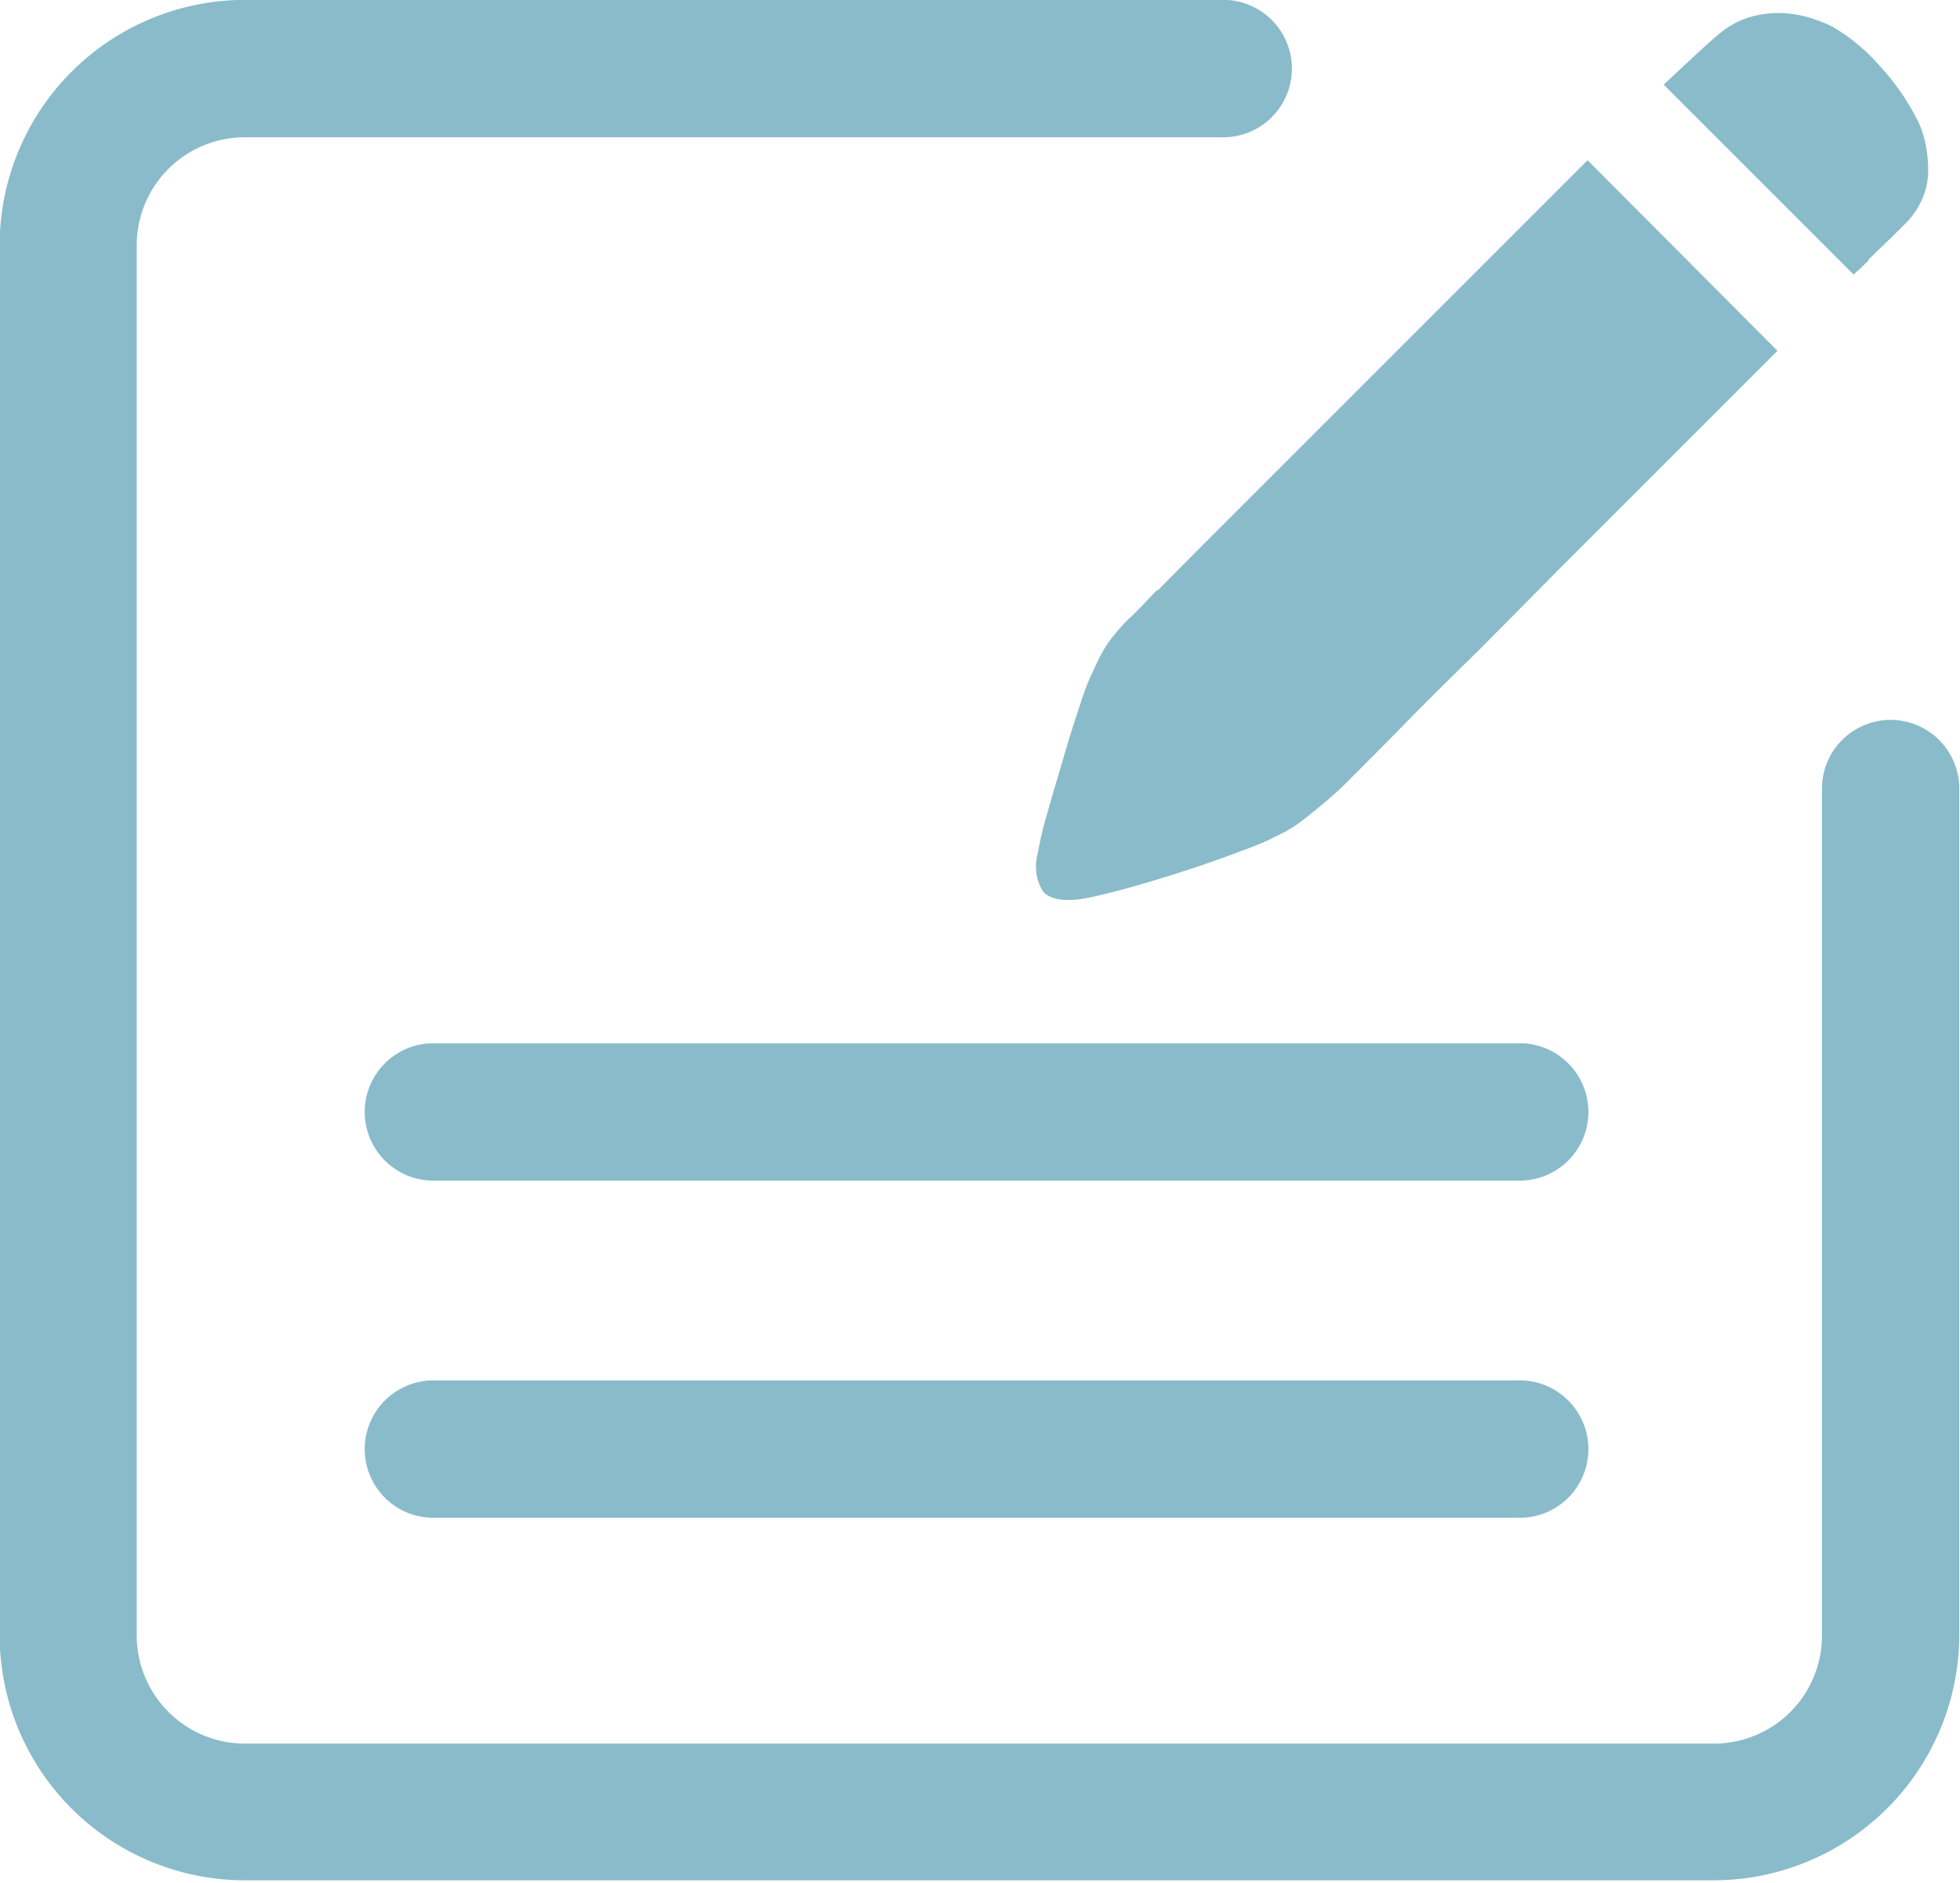 <svg id="组_101" data-name="组 101" xmlns="http://www.w3.org/2000/svg" xmlns:xlink="http://www.w3.org/1999/xlink" width="16.514" height="15.868" viewBox="0 0 16.514 15.868">
  <defs>
    <clipPath id="clip-path">
      <rect id="矩形_13" data-name="矩形 13" width="16.514" height="15.868" fill="#8abbcb"/>
    </clipPath>
  </defs>
  <g id="组_23" data-name="组 23" transform="translate(0 0)">
    <g id="组_22" data-name="组 22" clip-path="url(#clip-path)">
      <path id="路径_14" data-name="路径 14" d="M-33.187,94.956a.579.579,0,0,0-.579.579v7.134a.91.91,0,0,1-.907.913H-47.058a.912.912,0,0,1-.907-.913V90.96a.91.91,0,0,1,.907-.913h8.247a.579.579,0,0,0,.579-.579.579.579,0,0,0-.579-.579h-8.247a2.068,2.068,0,0,0-2.062,2.068v11.709a2.067,2.067,0,0,0,2.062,2.068h12.383a2.072,2.072,0,0,0,2.066-2.068V95.535a.579.579,0,0,0-.579-.579Zm-.187-3.878c.04-.04.088-.086.141-.137s.114-.111.183-.18a.677.677,0,0,0,.137-.214.6.6,0,0,0,.042-.222,1.116,1.116,0,0,0-.021-.214.837.837,0,0,0-.055-.179,2,2,0,0,0-.338-.493,1.565,1.565,0,0,0-.4-.328,1.256,1.256,0,0,0-.2-.076A.905.905,0,0,0-34.121,89a.832.832,0,0,0-.252.034.728.728,0,0,0-.248.132c-.063.052-.141.122-.235.21s-.176.164-.244.227l1.6,1.6c.04-.034.082-.074.128-.12Zm0,0" transform="translate(49.117 -88.89)" fill="#8abbcb"/>
    </g>
  </g>
  <path id="路径_15" data-name="路径 15" d="M85.424,148.754c-.124.13-.2.21-.239.244a1.6,1.6,0,0,0-.183.214,1.466,1.466,0,0,0-.115.218,1.913,1.913,0,0,0-.111.283c-.046.137-.094.286-.141.449s-.094.313-.137.47a2.678,2.678,0,0,0-.082.346.4.4,0,0,0,.042.317c.052.063.153.086.308.069.074-.011.187-.036.338-.076s.311-.088.479-.141.33-.109.483-.166.269-.1.349-.145a1.067,1.067,0,0,0,.231-.137c.074-.057.139-.111.2-.162a2.943,2.943,0,0,0,.214-.2c.118-.118.271-.271.452-.456s.388-.39.615-.611l.684-.691,1.837-1.837-1.6-1.606-3.153,3.153c-.187.187-.344.346-.47.474Zm3.027,3.823H79.3a.579.579,0,0,0,0,1.157h9.152a.579.579,0,1,0,0-1.157Zm0,2.841H79.3a.579.579,0,0,0,0,1.157h9.152a.579.579,0,1,0,0-1.157Zm0,0" transform="translate(-75.672 -143.786)" fill="#8abbcb"/>
</svg>
